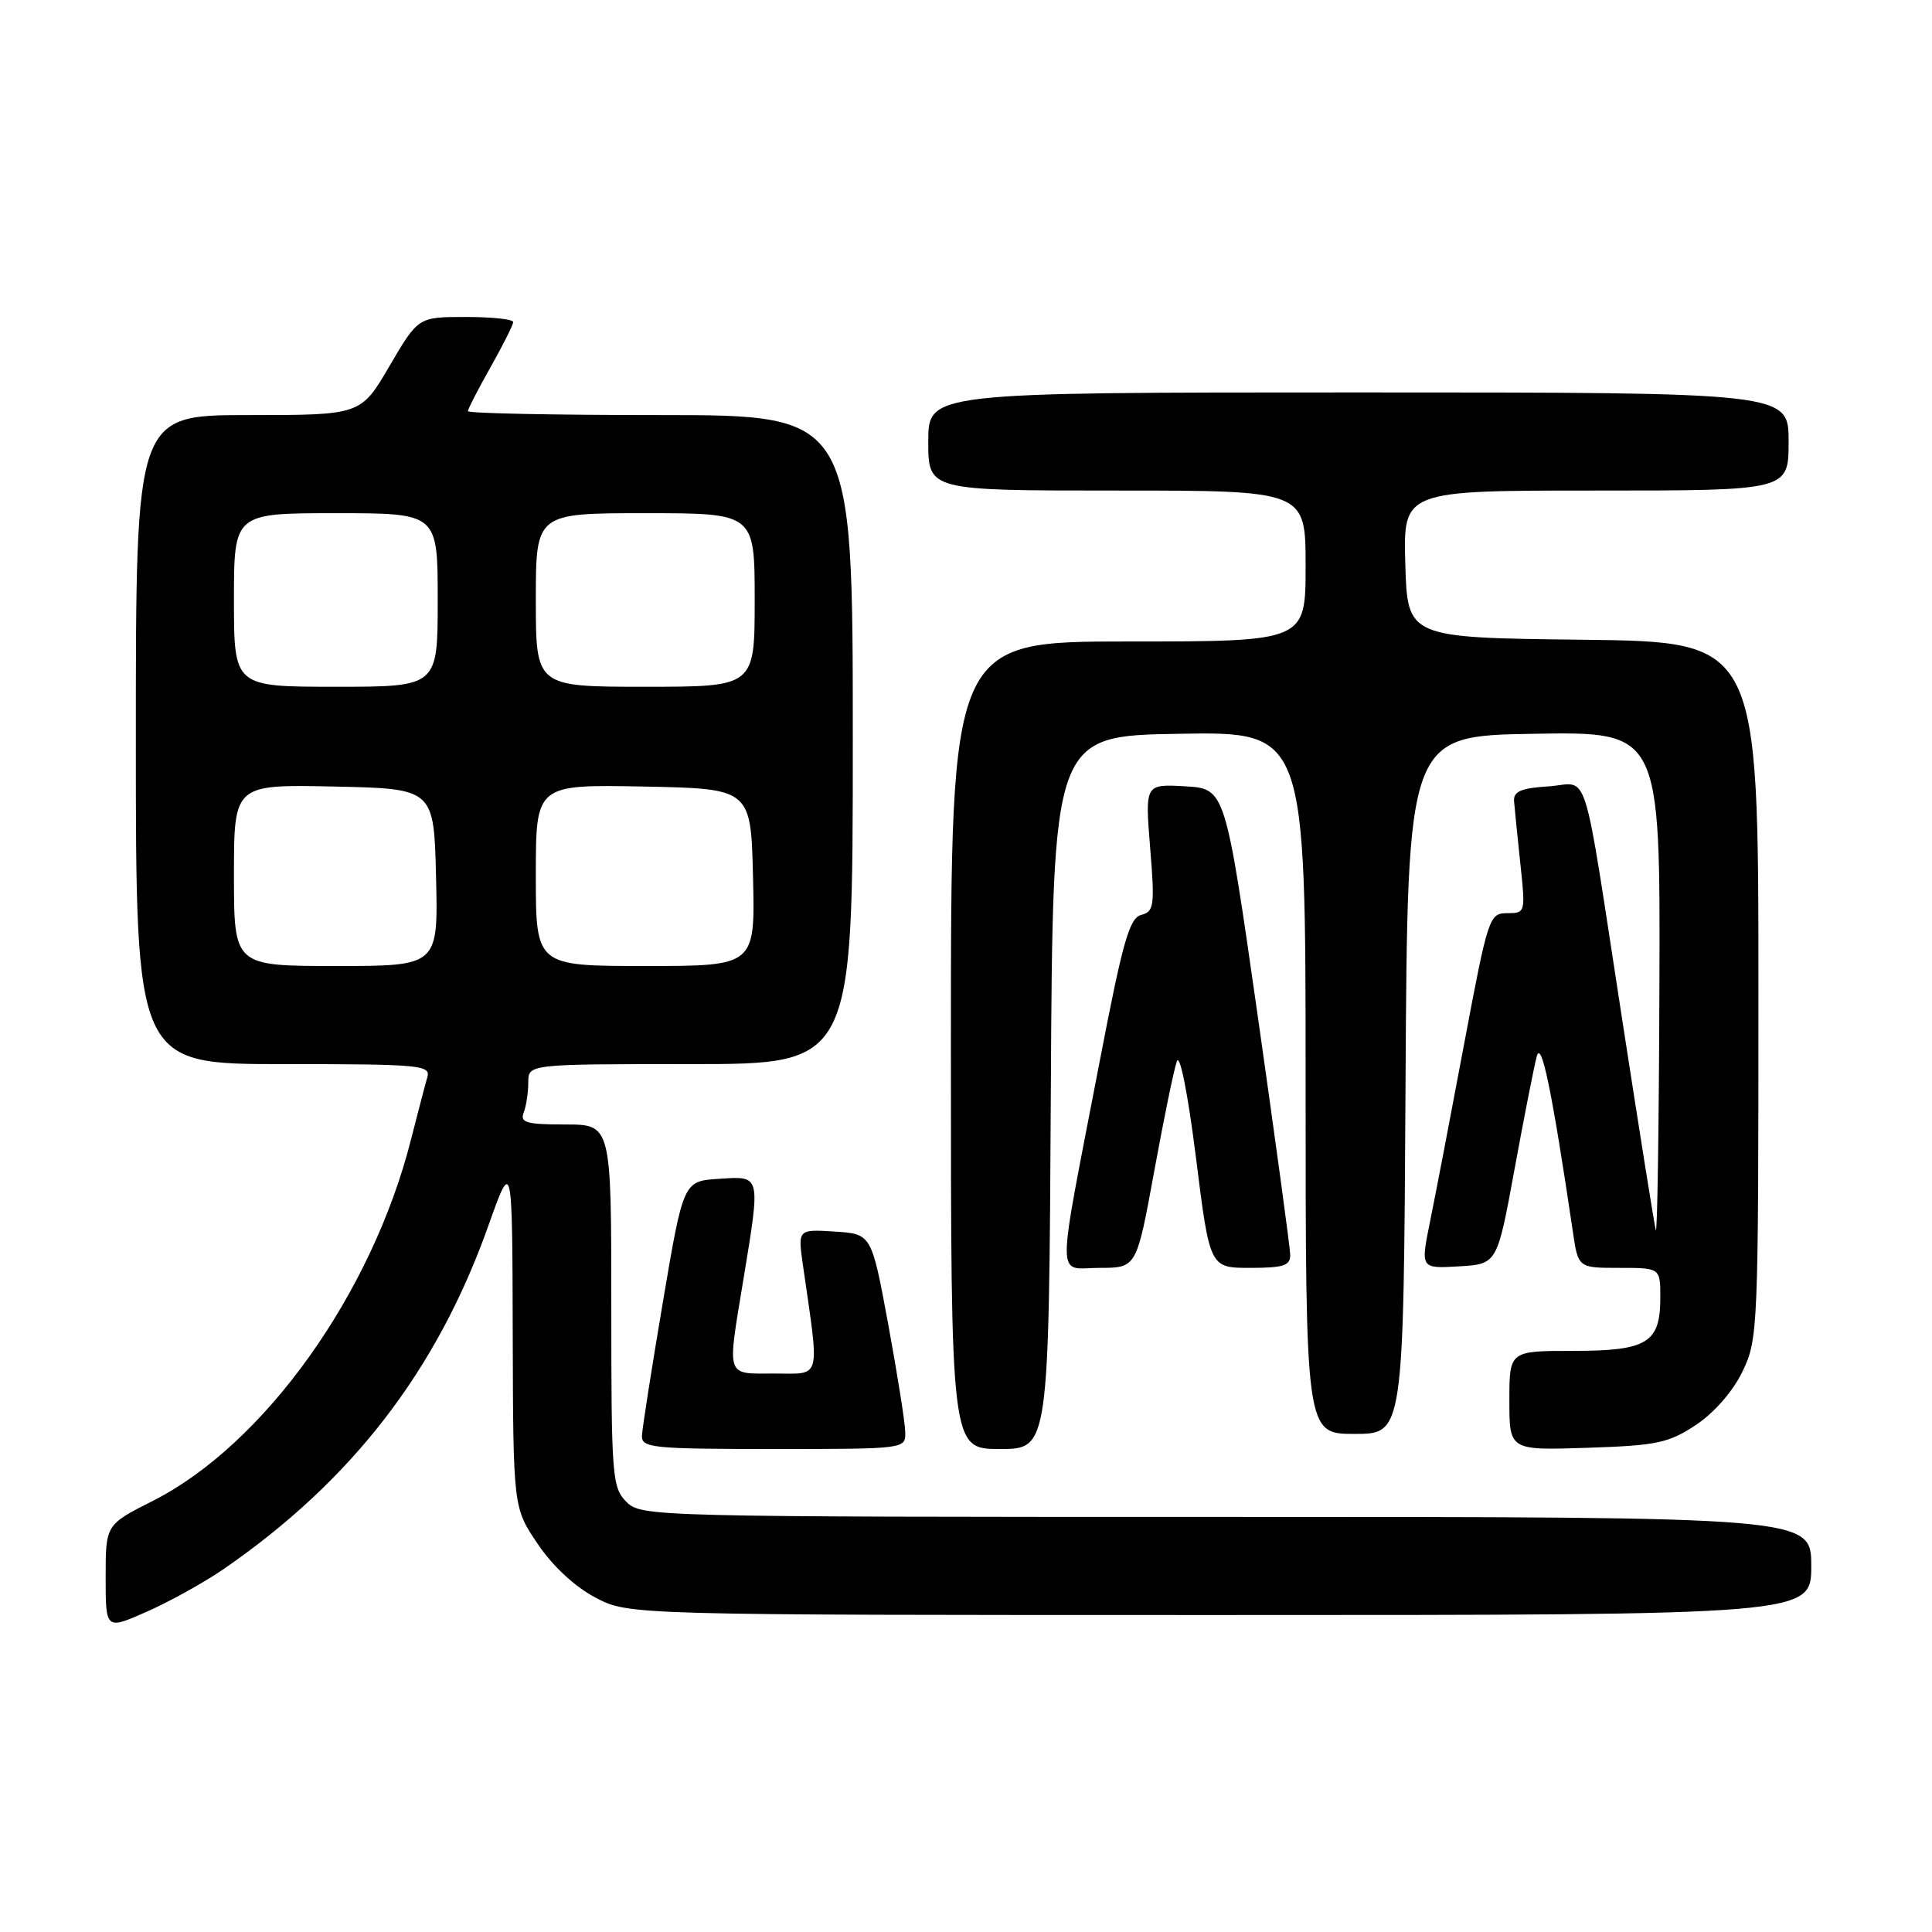 <?xml version="1.0" encoding="UTF-8" standalone="no"?>
<!DOCTYPE svg PUBLIC "-//W3C//DTD SVG 1.1//EN" "http://www.w3.org/Graphics/SVG/1.1/DTD/svg11.dtd" >
<svg xmlns="http://www.w3.org/2000/svg" xmlns:xlink="http://www.w3.org/1999/xlink" version="1.1" viewBox="0 0 256 256">
 <g >
 <path fill="currentColor"
d=" M 29.56 207.96 C 46.59 196.24 57.86 181.65 64.68 162.50 C 67.88 153.50 67.88 153.50 67.94 176.64 C 68.00 199.77 68.00 199.77 71.25 204.58 C 73.24 207.53 76.20 210.28 78.91 211.69 C 83.31 214.00 83.31 214.00 161.66 214.00 C 240.00 214.00 240.00 214.00 240.00 207.50 C 240.00 201.00 240.00 201.00 162.50 201.00 C 86.33 201.00 84.97 200.97 83.00 199.00 C 81.11 197.11 81.00 195.67 81.00 173.00 C 81.00 149.00 81.00 149.00 74.89 149.00 C 69.74 149.00 68.88 148.75 69.39 147.42 C 69.73 146.55 70.00 144.75 70.00 143.42 C 70.00 141.00 70.00 141.00 91.50 141.00 C 113.00 141.00 113.00 141.00 113.00 98.00 C 113.00 55.00 113.00 55.00 87.50 55.00 C 73.47 55.00 62.00 54.77 62.00 54.48 C 62.00 54.20 63.35 51.58 65.00 48.65 C 66.65 45.73 68.00 43.04 68.00 42.67 C 68.00 42.30 65.17 42.00 61.71 42.00 C 55.42 42.00 55.42 42.00 51.61 48.50 C 47.81 55.00 47.81 55.00 32.91 55.00 C 18.00 55.00 18.00 55.00 18.00 98.00 C 18.00 141.00 18.00 141.00 37.57 141.00 C 55.73 141.00 57.10 141.13 56.62 142.75 C 56.34 143.71 55.37 147.42 54.46 150.99 C 49.29 171.44 34.99 191.43 20.22 198.89 C 14.00 202.03 14.00 202.03 14.00 209.00 C 14.00 215.97 14.00 215.97 19.47 213.55 C 22.48 212.22 27.02 209.70 29.56 207.96 Z  M 119.95 189.75 C 119.93 188.51 118.91 182.10 117.70 175.50 C 115.48 163.50 115.48 163.50 110.60 163.19 C 105.71 162.88 105.71 162.88 106.40 167.69 C 108.62 183.13 108.91 182.00 102.64 182.00 C 96.08 182.00 96.33 182.76 98.51 169.50 C 100.80 155.58 100.86 155.83 95.28 156.20 C 90.55 156.50 90.55 156.50 87.84 172.50 C 86.35 181.30 85.10 189.29 85.06 190.25 C 85.01 191.85 86.48 192.00 102.50 192.00 C 120.00 192.00 120.00 192.00 119.95 189.75 Z  M 139.24 144.75 C 139.50 97.50 139.50 97.50 156.25 97.23 C 173.00 96.95 173.00 96.95 173.00 143.48 C 173.00 190.00 173.00 190.00 179.49 190.00 C 185.98 190.00 185.98 190.00 186.24 143.75 C 186.50 97.50 186.50 97.50 203.25 97.23 C 220.00 96.95 220.00 96.95 219.88 130.73 C 219.82 149.30 219.60 163.82 219.40 163.00 C 219.19 162.18 217.22 149.80 215.01 135.50 C 209.55 100.14 210.71 103.84 205.16 104.20 C 201.54 104.43 200.53 104.87 200.62 106.16 C 200.69 107.07 201.07 110.78 201.45 114.41 C 202.15 120.93 202.13 121.00 199.71 121.00 C 197.34 121.00 197.17 121.50 194.02 138.25 C 192.24 147.74 190.21 158.33 189.50 161.80 C 188.22 168.10 188.22 168.10 193.30 167.80 C 198.38 167.50 198.38 167.50 200.67 155.00 C 201.93 148.12 203.26 141.38 203.62 140.00 C 204.23 137.66 205.63 144.44 208.42 163.25 C 209.12 168.00 209.12 168.00 214.56 168.00 C 220.00 168.00 220.00 168.00 220.00 171.93 C 220.00 177.95 218.29 179.00 208.43 179.00 C 200.00 179.00 200.00 179.00 200.00 185.59 C 200.00 192.18 200.00 192.18 210.33 191.84 C 219.55 191.54 221.09 191.21 224.71 188.82 C 227.14 187.20 229.60 184.39 230.88 181.75 C 232.95 177.48 233.00 176.20 233.00 131.20 C 233.00 85.04 233.00 85.04 209.75 84.77 C 186.50 84.50 186.50 84.50 186.21 74.75 C 185.93 65.00 185.93 65.00 211.46 65.00 C 237.00 65.00 237.00 65.00 237.00 58.50 C 237.00 52.00 237.00 52.00 180.00 52.00 C 123.00 52.00 123.00 52.00 123.00 58.50 C 123.00 65.00 123.00 65.00 148.00 65.00 C 173.00 65.00 173.00 65.00 173.00 75.00 C 173.00 85.00 173.00 85.00 149.50 85.00 C 126.00 85.00 126.00 85.00 126.00 138.50 C 126.00 192.00 126.00 192.00 132.49 192.00 C 138.98 192.00 138.98 192.00 139.24 144.75 Z  M 152.93 155.25 C 154.21 148.24 155.56 141.66 155.94 140.63 C 156.34 139.54 157.40 144.90 158.47 153.38 C 160.30 168.00 160.30 168.00 165.65 168.00 C 170.09 168.00 170.99 167.70 170.96 166.25 C 170.94 165.29 168.99 151.00 166.64 134.50 C 162.35 104.50 162.35 104.50 157.03 104.19 C 151.72 103.89 151.72 103.89 152.40 112.32 C 153.03 120.02 152.92 120.79 151.22 121.23 C 149.65 121.64 148.76 124.78 145.72 140.61 C 139.90 170.85 139.90 168.00 145.67 168.00 C 150.60 168.00 150.60 168.00 152.93 155.25 Z  M 31.00 115.97 C 31.00 103.94 31.00 103.94 44.25 104.22 C 57.50 104.50 57.50 104.50 57.78 116.25 C 58.06 128.00 58.06 128.00 44.53 128.00 C 31.00 128.00 31.00 128.00 31.00 115.97 Z  M 71.00 115.97 C 71.00 103.95 71.00 103.95 85.25 104.22 C 99.50 104.50 99.50 104.50 99.78 116.25 C 100.06 128.00 100.06 128.00 85.53 128.00 C 71.00 128.00 71.00 128.00 71.00 115.97 Z  M 31.00 79.50 C 31.00 68.00 31.00 68.00 44.50 68.00 C 58.00 68.00 58.00 68.00 58.00 79.50 C 58.00 91.00 58.00 91.00 44.50 91.00 C 31.00 91.00 31.00 91.00 31.00 79.50 Z  M 71.00 79.50 C 71.00 68.00 71.00 68.00 85.50 68.00 C 100.00 68.00 100.00 68.00 100.00 79.50 C 100.00 91.00 100.00 91.00 85.50 91.00 C 71.00 91.00 71.00 91.00 71.00 79.50 Z "/>
</g>
</svg>